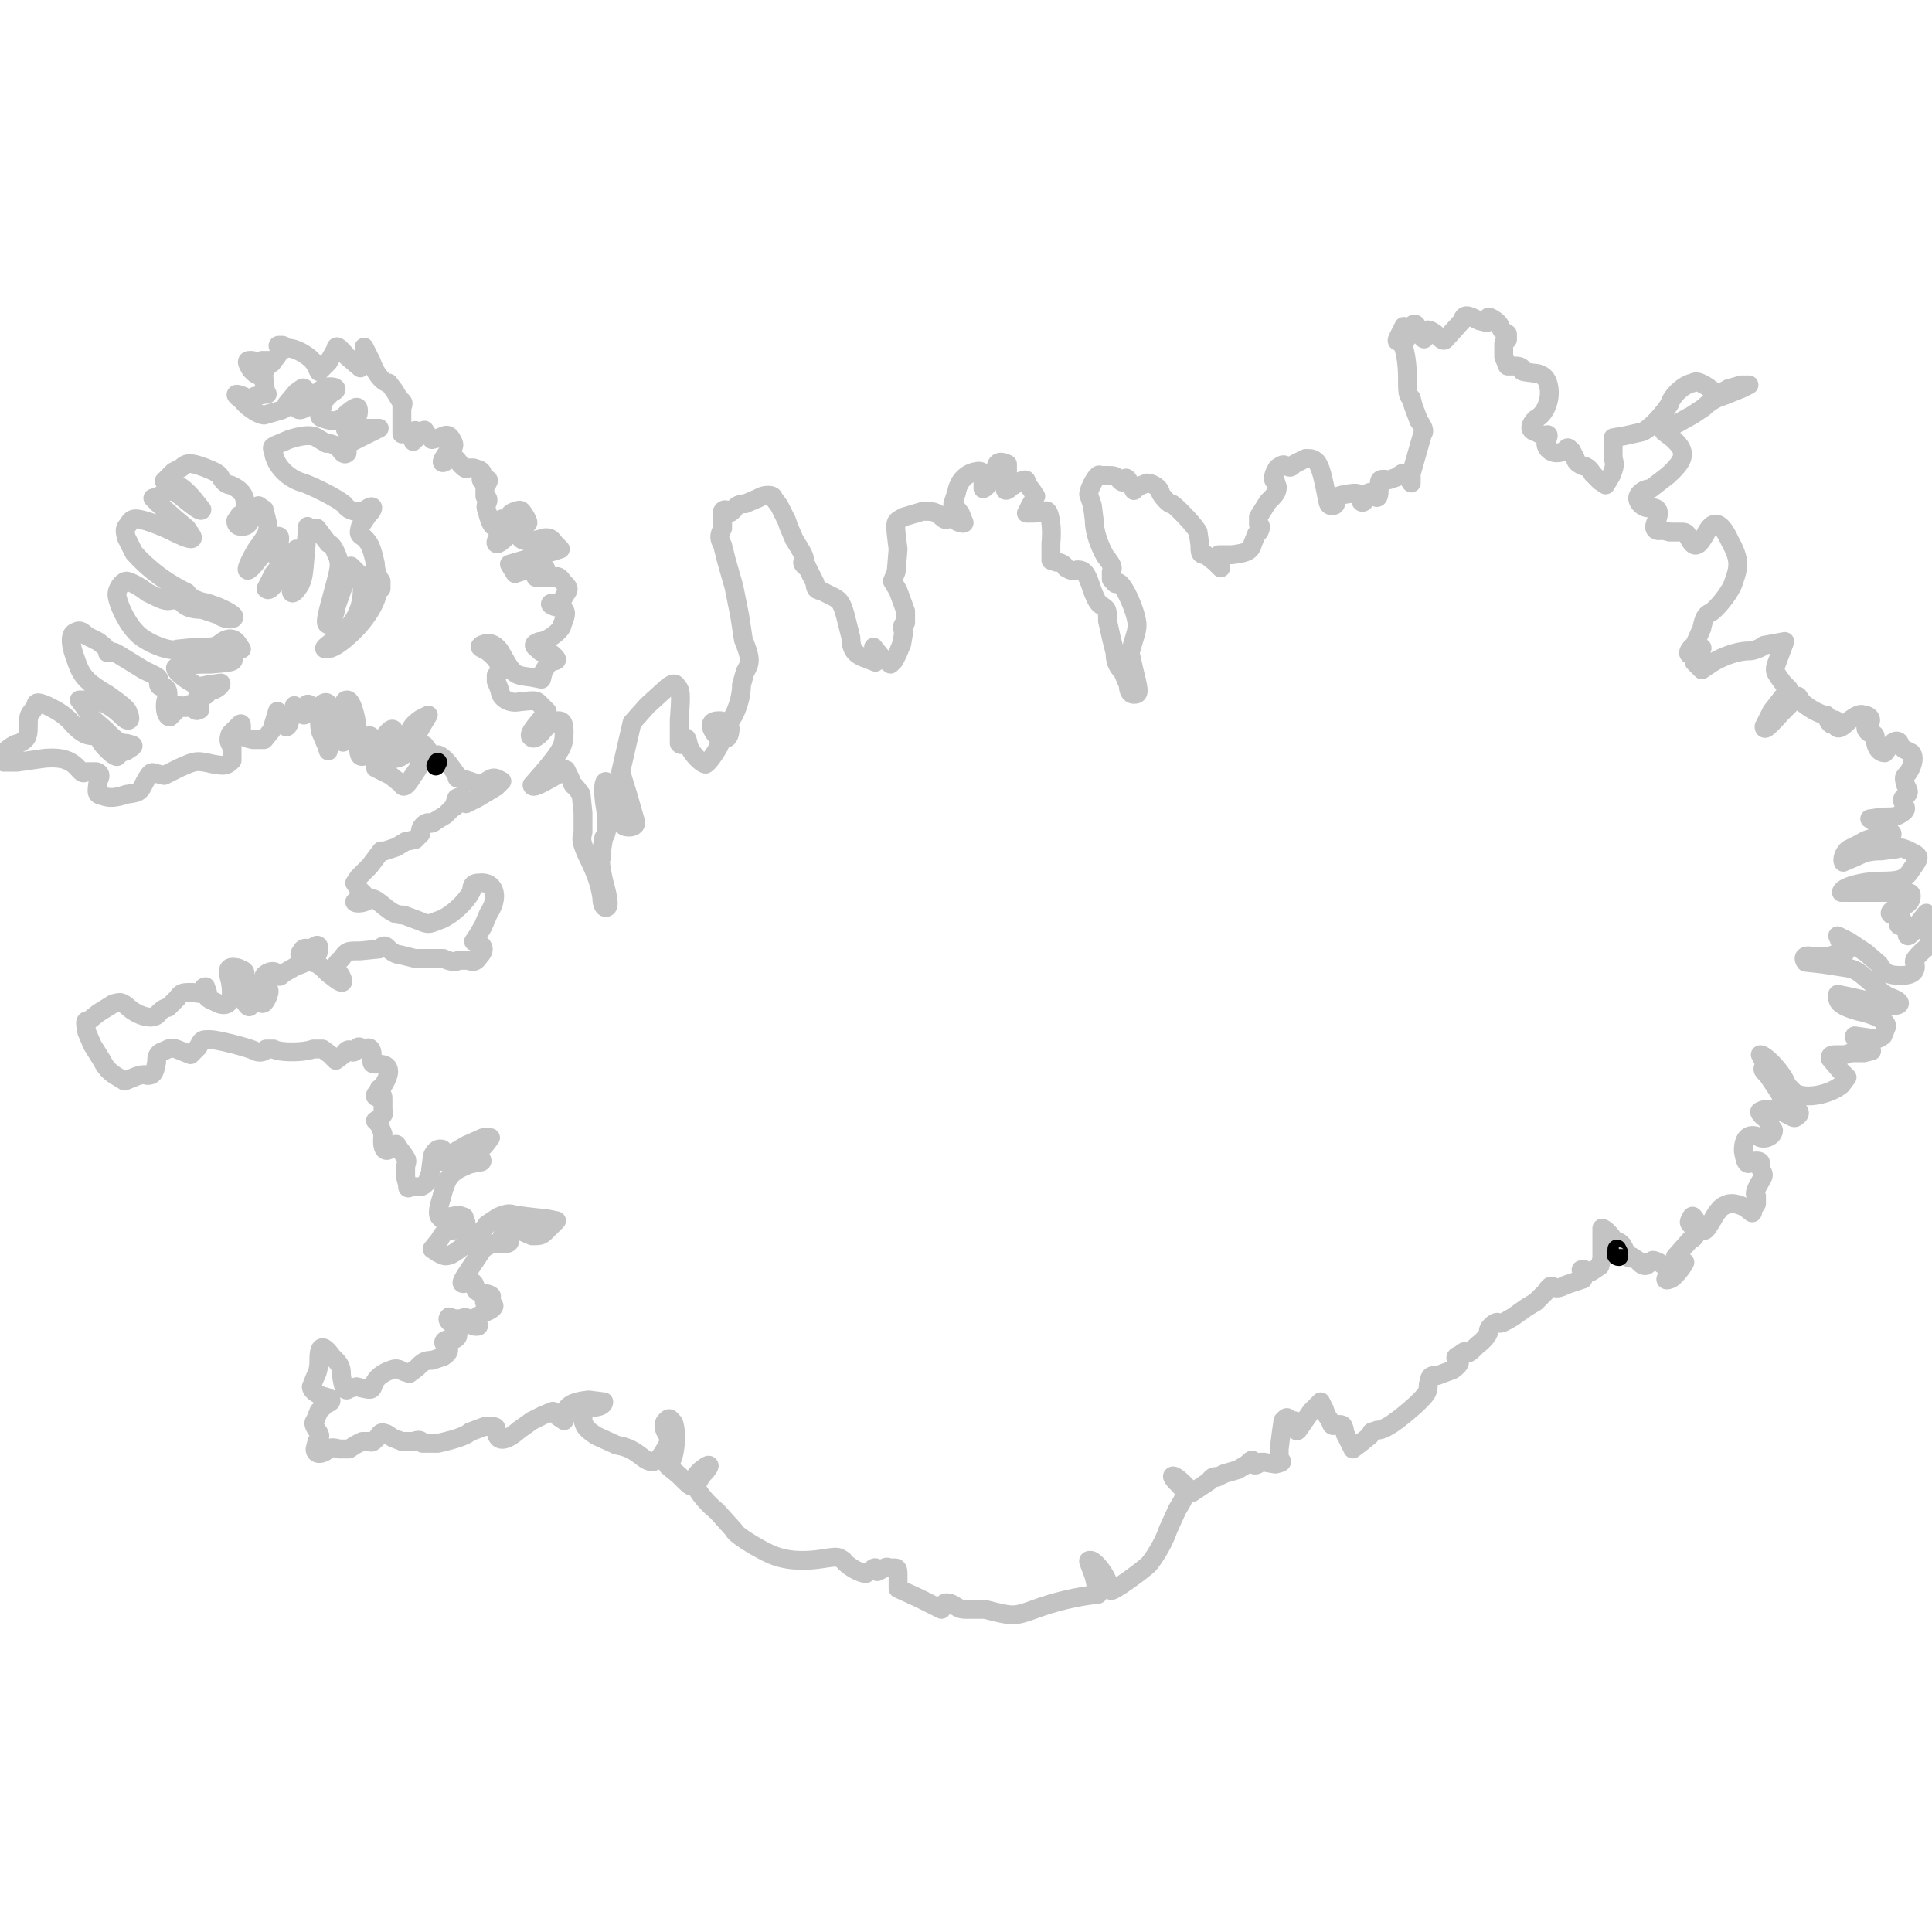 <svg xmlns="http://www.w3.org/2000/svg" viewBox="0 0 1024 1024"><path fill="none" stroke="#c3c3c3" stroke-linecap="round" stroke-linejoin="round" stroke-width="10" d="m775 170-9 10c-1 1-2 0-5-3-4-3-6-3-6 1 0 2 0 2-1 1l-2-3-1-3c-1-3-4 0-4 3l-1 3c-1 0-2-1-2-3v-3l-2 4c-2 4-2 4 0 4 2 1 4 9 4 20 0 6 0 9 2 10l1 4 3 8c3 4 3 6 2 7l-6 21v5l-2-3-3-2-3 2c-3 1-5 2-6 1-3 0-3 0-3 5s-1 6-3 3c-2-2-3-1-4 2s-3 3-3 0-2-3-8-2c-5 1-6 2-5 4 0 1 0 2-2 2s-2-1-3-6c-2-10-3-14-5-17-2-2-3-2-6-2l-6 3c-2 2-2 2-4 1s-2-1-5 1c-2 3-3 7-1 7l1 3c0 3-1 4-5 8l-5 8v4c2 0 1 4-1 5l-2 5c-1 4-3 5-11 6h-7l1 4v3l-3-3-5-4c-3 0-3-1-3-5l-1-7c-2-4-13-15-14-15-1 1-6-5-6-6 0-2-4-5-7-5l-5 2-2 2-2-4c-2-3-2-3-3-2-1 2-1 2-3 0s-3-2-6-2h-4c-1-2-6 7-6 10l2 6 1 8c0 6 3 14 6 19 4 5 4 6 3 8v4c2 2 2 3 3 2 2-2 8 10 10 18 1 4 1 6-1 12l-2 7 2 9c3 12 3 13 0 13-2 0-3-2-3-5l-3-7c-3-3-4-6-4-10l-2-8-2-9c0-6 0-6-3-8-2-1-3-3-5-8-3-9-4-11-8-11-3 1-4 0-6-1-1-2-3-3-5-3l-3-1v-9c1-10-1-19-3-17l-6 1h-4l2-4 3-5-2-3-3-4c0-2 0-2-3-1l-5 3c-2 2-4 3-3 0l1-6v-6c-4-2-6-1-6 2s-5 11-7 11v-3c1-5 0-7-4-6-5 1-9 5-10 11l-2 6 4 5 2 5c0 1-4 0-7-3-2-2-2-2-2 0s-1 2-4-1c-3-2-4-2-9-2l-10 3c-5 3-5 1-3 17l-1 12-2 5 3 5 4 11v6c-2 1-2 3-1 5l-1 6-2 5-2 4-2 2-5-4-4-5 1 4v4l-5-2c-6-2-8-5-8-11l-3-12c-2-7-3-8-7-10l-6-3c-2 0-3-1-3-4l-4-8c-3-2-3-3-2-4s0-3-5-11l-3-7-1-3-1-2-3-6-3-4c0-2-5-2-8 0l-7 3c-3 0-5 1-6 3-2 2-2 2-3 1-2-2-4 0-3 2v7c-2 4-2 5 0 9l2 8 4 14 3 15 2 13c4 10 4 12 1 17l-2 7c0 6-2 12-4 16-2 3-3 5-2 7 0 4-2 7-3 4l-1-5c0-3 0-3-2-3-5 0-5 3-2 7l3 4c0 2-6 11-8 12-2 0-8-6-9-10-1-5-2-5-3-2-1 2-1 2-2 1v-12c1-14 1-16-1-18-1-2-2-2-5 0l-11 10-8 9-3 13-3 13 4 13 4 14c0 2-3 3-6 2-2-1-4-6-6-14l-3-9c-2-3-3 3-1 14 1 10 1 12-1 15l-1 6v4c-1 1-1 4 1 13 3 11 3 14 1 14-1 0-2-2-2-5-1-7-3-13-8-23-3-7-3-8-2-12v-10l-1-10-3-4c-2-1-2-3-3-5l-2-4-7 4c-7 4-11 6-11 4l7-8c9-11 10-13 10-20 0-5-1-6-3-6-3 0-4 1-8 5-2 3-5 5-6 4-2-1-1-3 4-9l4-5-3-3c-3-3-2-3-12-2-5 1-10-2-10-6l-2-5v-3c4-2 2-8-5-13-4-2-4-2-3-3 4-2 7-1 10 3l4 7c4 6 5 6 13 7l5 1 1-4 3-5c5-1 5-1 2-4-3-2-4-3-5-2s-1 1-3-1c-3-2-2-3 1-4 4 0 12-6 12-9 3-7 2-8-2-9-5-1-6-3-1-2 2 0 3-1 4-4 3-4 3-4-1-8-1-2-3-3-3-2h-11l3-3c3-2 3-2 0-1h-8l-6 2-3-5 24-7 3-1-3-3c-2-3-3-3-5-3-11 3-14 2-14-3l-1-3c-2-1 0-2 3-2 3 1 4 1 1-4-2-3-2-3-5-2s-3 2-3 3c2 6 2 7-2 11-5 5-7 4-3-2 3-3 3-4 2-6l-1-2-2 2c-2 3-3 3-5-3-1-4-2-5-1-7s1-3-1-4v-5c3-4 2-4 0-4-2 1-2 1-2-1 1-2 1-3-1-4l-3-1h-3c-1 1-2 0-4-2-3-4-4-5-7-2-4 3-3 0 0-4 4-3 4-4 3-6-2-4-3-4-7-2l-4 1-2-2-2-3-3 3-3 3 1-3c1-3 1-4-3-1h-4v-14c1-2 1-3-1-4l-3-5-3-4c-3 0-7-5-9-11l-4-8v1c2 2 1 5-1 8l-1 2-7-6c-5-6-6-6-6-4l-4 7-5 5-2-4c-3-5-13-10-16-8h-1c1-2 0-2-1-2-2 0-2 0-1 1s0 4-3 7c-1 2-1 2-3 0h-3c-1 1-1 1 1 2 2 2 1 4-2 4-1 0-2-1-2-3s-1-3-3-3-3 0 0 5c2 2 3 3 5 3s2 0 2 4l1 5c1 1 1 1-1 1l-5 1c-2 2-3 2-6 0-5-2-5-1-1 2 4 5 10 8 12 8l7-2c4-1 5-2 5-4l5-6c4-3 4-3 5-1l-2 4c-3 2-4 5-2 6s6-2 8-5c3-5 5-7 9-7s4 2 1 3l-4 4-2 6c-1 3-1 3 2 4 6 2 8 1 12-3 5-4 6-4 6-1 0 2-1 4-3 5l-4 4c0 2 3 2 7 0h11l-16 8c-2-1-2-1-1 2v3c-1 1-2 1-4-2-2-2-4-3-7-3l-5-3c-3-2-9-1-15 1l-7 3c-2 1-2 1-1 4 1 7 8 14 16 16 8 3 21 10 22 12 2 3 7 4 11 2 4-3 5-1 1 3l-4 6c-1 4-1 4 2 6 3 3 4 5 6 14 0 4 2 8 3 9v4c-2-1-2 0-2 2 0 4-5 13-12 20s-12 10-15 10c-2 0-1-1 3-4 11-8 16-16 16-28 0-6 0-7-2-8l-3-3-1-1-2 5-6 17c0 3-3 9-4 9-2 0-1-4 2-15 4-15 5-17 2-23-1-3-3-5-4-5l-3-4-3-4h-4l-1-1-1 13c-1 11-1 14-3 18-5 8-6 4-3-5l1-9v-5l-4 7-7 11c-3 4-4 4-5 3l4-8c4-5 4-5 3-7-2-2-2-3 0-10 1-4-1-4-5 2l-8 10c-6 7-5 2 1-8 5-7 6-8 6-13l-2-8-3-2-3 5c-2 5-3 6-6 6-2 0-3-1-3-3l2-3c2-1 3-3 3-6 0-5-3-8-8-10-2 0-4-2-5-4s-3-3-8-5c-8-3-10-3-13 0l-4 2-5 5 3 1c4 0 8 3 13 9l4 5c0 2-5-2-10-6s-6-5-9-3l-4 2-3 1 3 3 9 8 6 5 2 3c3 4-1 3-9-1s-17-7-20-7c-2 0-3 1-4 3-2 2-2 3-1 7l4 8a89 89 0 0 0 28 21c2 3 5 4 8 5 6 1 17 6 17 8s-6 1-8-1l-9-3c-5 0-8-1-10-3s-4-2-6-2c-3 1-5 0-13-4-5-4-10-6-11-6-2 0-5 4-5 7 0 4 5 15 10 20 4 5 18 11 22 9l10-1c10 0 10 0 14-3 3-2 6-2 8 1l2 3-3 1c-4 0-4 0-2 3s0 3-11 4c-12 0-19 1-19 2 0 2 5 6 9 8 2 2 4 2 8 1l7-1c1 1-3 4-5 4l-2 1c0 1-1 2-3 2-3 0-3 0-1 3v4c-2 1-2 1-4-1s-3-2-3 0h-2c-2-2-3-1-4 2l-3 3c-2 0-3-5-2-9 2-3 1-7-2-7-2 0-2-1-2-2 1-3 0-3-8-7l-13-8c-2-1-3-2-4-1h-2c0-2-1-3-5-6l-6-3c-3-3-4-3-6-2-3 1-3 6 0 14 3 9 5 12 17 19 7 5 11 8 11 10 2 4 0 5-3 2-6-6-12-9-18-9h-5l3 4 3 5 8 7c5 5 7 7 11 7 4 1 4 1 3 2l-3 2-3 1-2 2c-2 0-9-7-9-9s-1-2-3-2c-4 0-7-1-13-8-4-4-8-6-12-8-5-2-6-2-6 0l-2 3c-2 2-2 4-2 8 0 6-1 7-5 9-3 0-10 6-10 8l2 2h7l14-2c10-1 15 1 19 6 2 2 2 2 4 1h5c3 1 2 3 1 5-1 7-1 7 3 8 3 1 6 1 12-1 7-1 7-1 10-7 3-5 3-5 6-4l4 1 8-4c9-4 9-4 18-2 6 1 7 1 10-2v-7c-2-3-2-4-1-7l4-4c2-2 2-2 2 1 0 4 1 5 6 6h6l4-5 3-10 3 4c1 5 2 5 3 3l2-6 1-4 2 2c3 4 4 4 4 0 0-3 1-4 4-1 2 1 2 1 4-1s3-2 4-1c1 2 1 3-2 6-3 4-3 4-2 9l3 7 1 3 1-4 1-6v-13c2 0 5 9 5 13 0 6 1 7 2 3v-10c-1-8-1-10 1-10 3 0 6 13 6 24 0 6 1 7 4 5 2-1 2-2 1-6 0-5 1-5 3-2l2 3 4-5c3-4 5-5 5-1l-2 4c-2 3-2 4 1 4 3-2 7-5 9-9 1-3 3-5 6-7l4-2-3 5-5 9c-3 6-6 9-10 9-3 0-10 3-10 5l2 1 6 3 5 4 1 1c1 2 3 0 6-5 3-4 4-6 3-8 0-3 2-8 3-8l3 4c1 2 3 3 3 2 0-2 3-1 7 4l5 7c-1 0-1 1 0 0l6 2 6 2 3-2c3-2 4-2 6-1l2 1-3 3-10 6-6 3-1-2c-2-2-2-2-4-1l-1 3c1 1 0 2-1 2l-1 1-3 3-5 3c-1 1-3 2-4 1-2 0-5 3-4 6l-3 3-5 1-5 3-6 2h-2l-3 4-3 4-2 2-4 4-2 3 2 3 3 3-3 2-2 2c0 1 5 1 7-1 3-1 3-1 7 2 6 5 8 6 12 6l8 3c5 2 5 2 10 0 7-2 16-11 18-16 0-3 1-4 4-4 8-1 11 7 5 16l-3 7-3 5-2 3 2 1c4 1 4 4 1 7-2 3-3 3-6 2h-5c-1 1-4 1-8-1h-15l-8-2c-3 0-6-3-7-4s-2-1-4 1l-10 1c-7 0-7 0-10 4-4 4-4 4-1 8 3 5 2 6-2 3l-4-3-3-3-4-3c-2 1-1-1 0-3 2-1 3-6 1-6l-2 1c-1 1-2 2-3 1s-3 0-3 1c-2 2-1 3 1 3 5 0 3 3-4 5l-7 4c-2 2-2 2-3 0-2-2-5-1-7 1-1 3-1 3 1 5 2 3 2 3 1 6-2 5-4 5-4 1 0-2 0-3-1-2l-1-2c-1-4-3-1-3 4 0 6-1 6-4 1l-3-3 1-5c4-7 4-7-1-9-5-1-6 0-4 7 2 11-1 15-8 11-5-2-5-3-4-5l-1-3c-1 0-2 1-1 2 0 2 0 2-6 1-5 0-6 0-8 3l-5 5c-2 0-4 2-5 3-2 4-11 2-17-4-3-2-3-2-7-1l-8 5-5 4c-2 0-2 0-1 6l3 7 5 8c2 4 4 6 7 8l5 3 5-2c2-1 6-2 7-1 3 0 4-1 5-7 0-4 1-5 4-6 4-2 4-2 9 0l5 2 4-4c2-4 2-4 6-4 5 0 23 5 24 6 2 1 5 1 6-1h4c3 2 16 2 21 0h5l4 3 3 3 4-3c2-3 3-3 4-2s2 1 3-1 2-1 3 0h2c2-2 4 1 3 5 0 3 0 3 3 3 4 0 6 1 6 4s-4 10-5 9l-1 2c-2 2-1 3 1 2 1-1 2-1 2 1v7c1 1 0 2-1 3l-3 2 2 2 2 5c-1 8 1 11 5 7 2-2 2-2 3 0l3 4c2 3 2 3 1 6v6l1 4c0 2 0 2 2 1h5c2-1 3-1 5-7l1-8c0-2 2-5 4-5s2 0 1 3c-2 4-1 5 3 1l5-3 5-3 9-4h4l-3 4c-4 4-4 5-3 6 2 2 2 3 0 3l-5 1c-10 4-12 6-15 18-2 6-2 9-1 10l2 2 3-2 5-1 3 1 1 3c0 3-2 4-8 4-2 0-4 1-6 5l-4 5 3 2c4 2 4 2 7 1 4-2 18-13 19-16l6-4c5-2 6-2 9-1l8 1 9 1 5 1-4 4c-4 4-4 4-9 4l-7-3c-2-1-3-1-6 1s-4 2-1 3c4 2 2 4-4 3-4 0-8 2-10 6l-6 9c-4 6-4 7-1 6 3-2 5 0 5 3 0 1 1 2 3 2l4 1c2 1 2 1 0 2-3 1-3 3 0 3 5 0 3 3-3 5l-5 3 2 2c1 2 1 2-1 2-1 0-3-1-3-3-2-2-2-2-5-1h-3l-3-1c-1 1-1 2 2 4 4 3 4 4 2 4v1c2 1-1 4-4 3-2 0-4 1-2 3 3 2 2 4-1 6l-6 2c-4 0-5 1-8 4l-4 3-3-1c-4-2-4-2-9 0-4 2-6 4-7 7s-1 3-9 1l-4 1c-2 2-3 0-4-7 0-5-1-6-5-10-5-7-7-6-7 2 0 5-1 7-2 9l-2 5c0 2 3 4 6 5 5 1 6 3 2 4l-4 4-2 5c-1 1-1 2 1 5s2 3 0 6l-1 4c0 3 3 3 6 1 2-2 3-2 7-1h5l3-2 4-2h4c1 1 2 0 4-2 2-3 2-3 5-2l3 2 5 2h6c3-1 4-1 5 1h8c9-2 15-4 17-6l8-3c6 0 6 0 6 2 0 6 4 7 12 0l7-5 6-3 5-2 3 3 3 2v-3c1-5 4-7 13-8l8 1c0 2-3 3-7 3-5 0-5 0-4 2v5c1 3 1 4 7 8l11 5c6 1 9 3 13 6 5 4 8 4 12-3 3-5 3-6 2-8-2-3-3-6-1-8s2-1 4 1c2 5 1 16-1 20l-2 3 6 5c6 6 7 7 7 4 0-2 3-6 6-8 4-3 4-1-1 4-3 5-3 5-2 8 1 2 5 7 10 11l9 10c0 2 13 10 20 13s16 4 28 2c7-1 7-1 10 1 2 3 9 7 12 7l3-2c2-2 3-1 3 1l2-1c2-1 3-2 4-1h3c2 0 2 1 2 5v6l11 5 12 6 1-2c0-2 3-2 6 0s4 2 7 2h9c16 4 15 4 29-1a141 141 0 0 1 31-7l-2-9c-3-9-4-9-2-9s7 6 9 11c0 3 1 5 2 5 2 0 17-11 20-14 4-5 8-12 10-18l5-11c5-8 5-9 0-14s-2-5 3 0l5 5 3-2 6-4c1-2 3-3 4-2l4-2 7-2 5-3c2-2 3-3 3-1s2 2 4 0h2l6 1c4-1 4-1 2-3v-5l1-8 1-7c2-2 2-2 3-1 0 1 1 2 2 1 2 0 2 0 2 3 0 2 0 3 1 2l7-10 5-5 2 4 1 3 2 3c1 3 1 3 4 2 3 0 3 0 4 5l3 6 1 2 4-3 5-4 1-2 3-1c4 0 11-5 21-14 5-5 6-6 6-10 1-5 1-5 5-5l8-3c4-3 4-4 3-5-2-1-2-2 1-3 2-2 3-2 3-1 1 1 3-1 6-4 4-3 6-6 6-7-1-2 4-6 5-5s3 0 8-3l7-5 5-3 5-5c2-3 3-4 4-3 2 1 3 1 7-1l6-2 3-1v-2l-1-3h2c2 2 2 2 5 0l3-2 1-4v-16c2 0 7 6 7 8h1c1-1 1-1 3 1l2 4c0 2 2 4 3 2l3 2c2 3 5 4 6 1l2-1c2 0 7 3 8 5v4c-2 1-1 2 1 1 2 0 8-8 8-9l-2-1-3-2 8-9c3-1 4-4 1-7-2-2-2-2-1-4s1-2 3 1l4 5c1 1 3-3 5-6 2-4 5-7 6-7 3-2 7-1 11 1 4 3 4 4 4 1l2-3v-4c-1-1-1-2 1-6 3-5 3-5 2-7s-2-3-1-4c1-2-3-2-5-1-2 2-3 0-4-6 0-7 3-10 9-7 3 1 7-1 7-4l-4-6c-3-2-4-4-3-4 3-2 9-1 13 1s5 3 6 2c3-2 2-3-2-6-4-1-5-3-7-7l-6-9c-3-3-3-3-2-5s0-2-1-4l-1-2c3 0 13 11 14 16l4 4c6 4 19 1 25-4l3-4-4-4-5-6c0-2 1-2 4-2h4l3-1h7l4-1-3-2c-3-1-7-5-6-6l7 1c5 1 5 1 8-1l2-5c0-3-6-6-15-8-7-2-11-4-11-7v-2l5 1 9 2 7 2c3 2 4 2 8 1 5 0 5-2 0-4-3-1-6-3-11-8-7-6-8-7-13-8l-13-2-9-1c-2-3 0-4 4-3h8l6-2h3l-2-4-2-5 6 3 9 6 7 6c3 5 5 6 12 6 5 0 8-2 7-6-1-2 0-3 4-7 5-4 6-7 3-9-2-1-2-2-1-5v-6l-4 5c-4 7-7 9-6 5 1-3 0-3-2-3-3 0-4-1-1-3v-1l-2-1-2-1c-4 0-2-3 2-4 5-1 7-3 7-6 0-2 0-2-9-2h-28c0-3 12-6 21-6 10 0 13-1 16-6 5-7 5-7-1-10-4-2-6-2-7-1l-8 1c-6 0-9 1-13 3l-7 3c-1-2 1-6 3-7l6-3c3-2 6-3 10-3 9-1 9-2 1-6l-6-4 7-1c6 0 7 0 10-2s2-3 1-5-1-3 1-4c2-2 2-2 0-6-1-4-1-4 1-6 3-4 4-9 2-11l-4-2-2-2c0-3-3-3-5 0l-3 4c-3 0-5-3-5-7 0-2 0-3-2-3-3-1-4-4-2-5 3-2 1-5-2-5-2-1-4 0-8 3-5 5-7 5-7 1 0-1 0-2-1-1l-1 2c-1 0-3-3-2-4l-1-1c-3 0-10-4-13-7l-2-3-9 9c-8 9-9 9-9 7l4-8 7-9 2-3-3-3c-5-7-5-6-2-14l3-8-11 2c-1 1-5 3-8 3-5 0-12 2-19 6l-6 4-2-2-2-2 2-4c3-4 3-5-1-2l-3 2c-2 0-1-3 2-5l4-9c1-5 2-7 4-8 3-1 12-12 13-17 3-8 3-12-2-21-5-11-9-12-13-4-4 7-6 8-9 2-1-3-2-3-4-3h-6l-4-1c-4 1-5-1-3-5 2-5 1-7-3-7-3 1-7-2-7-5 0-2 3-5 7-5l9-7c10-9 10-13 2-20l-4-3 6-4 9-5 6-4c2-2 6-5 10-6l10-4 4-2h-4l-7 2c-5 3-6 3-11-1-5-3-6-3-8-2-5 1-11 7-12 11-3 5-11 14-15 15l-9 2-6 1v11c1 3 1 4-1 9l-3 5-3-2-4-4c-1-2-3-4-5-4-2-1-4-2-4-4l-2-4c-2-2-2-2-3-1s-2 2-5 2c-4 0-7-4-5-7 1-3 1-3-2-2l-2-1-2-1c-4-1-3-4 0-7 6-3 9-13 6-20-1-2-2-3-5-4-8-1-9-1-8-2 0-1-1-2-4-2h-4l-2-5v-7l2-2v-3l-3-2-1-2c0-2-5-5-6-5l-1 3-4-1c-6-3-8-4-9 0z"/><path fill="none" stroke="#000" stroke-linecap="round" stroke-linejoin="round" stroke-width="10" d="M231 406c-1 1-1 1 0 0l1-2-1 2zM857 664c-1 1 0 2 1 2v-2l-1-2v2z"/></svg>